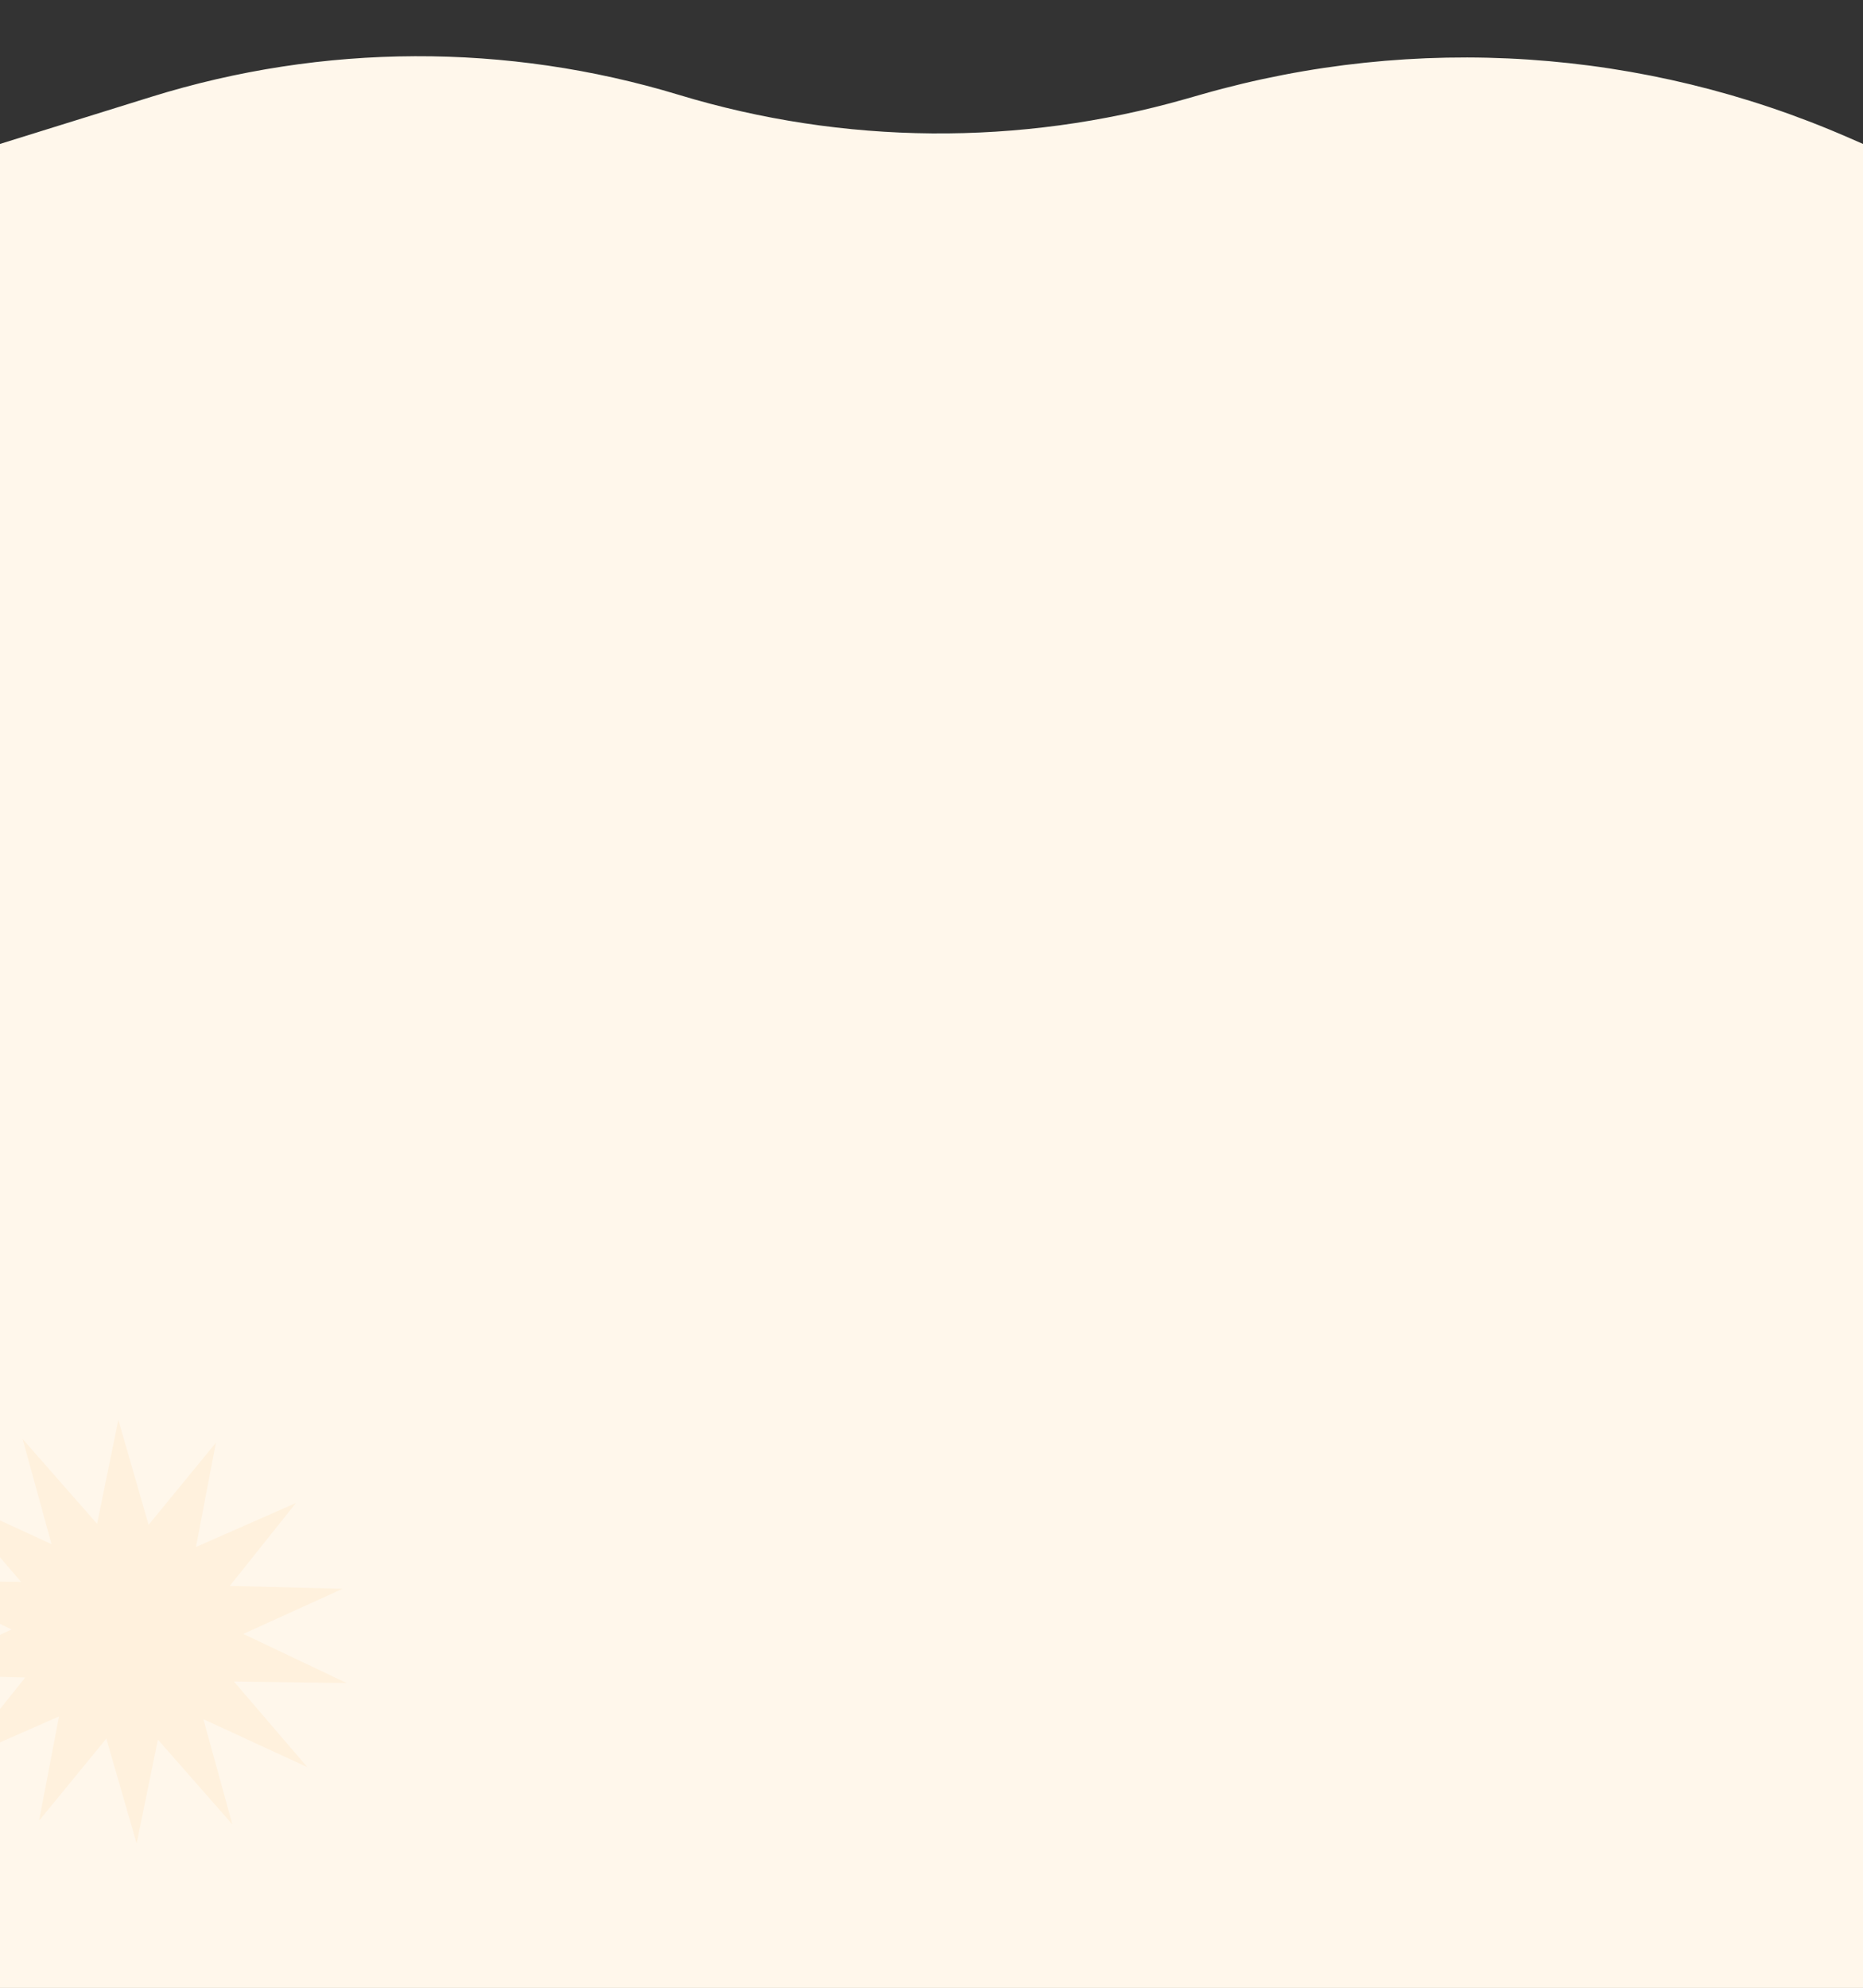 <svg width="569" height="607" viewBox="0 0 569 607" fill="none" xmlns="http://www.w3.org/2000/svg">
<rect x="0" y="0" width="569" height="607" fill="#333333" stroke="none"/>
<g clip-path="url(#clip0_2496_1810)">
<path d="M0 43.947L46.268 29.55C98.68 13.242 154.779 13.034 207.309 28.955V28.955C257.703 44.227 311.428 44.671 362.067 30.232L367.231 28.76C432.443 10.166 502.089 14.805 564.259 41.882L569 43.947V626.245L542.302 619.164C507.087 609.825 470.056 609.748 434.802 618.942L429.129 620.421C395.08 629.3 359.238 628.579 325.575 618.337V618.337C296.587 609.518 265.913 607.738 236.1 613.145L203.527 619.053C177.383 623.794 150.534 622.984 124.723 616.675V616.675C93.187 608.966 60.2 609.489 28.925 618.194L0 626.245V43.947Z" fill="#FFF7EB"/>
<path d="M65.939 440.515L59.858 472.349L90.384 458.92L70.179 484.242L104.639 485.108L74.312 498.902L105.881 513.893L71.439 513.427L93.864 539.573L62.128 524.94L70.968 557.063L48.224 531.16L41.728 562.897L32.48 530.856L11.935 555.921L18.016 524.087L-12.51 537.517L7.695 512.195L-26.765 511.328L3.562 497.534L-28.007 482.543L6.436 483.009L-15.99 456.863L15.747 471.496L6.906 439.374L29.651 465.276L36.147 433.539L45.394 465.58L65.939 440.515Z" fill="#FFF1DD"/>
</g>
<defs>
<clipPath id="clip0_2496_1810">
<rect width="618" height="607" fill="white" transform="translate(-49)"/>
</clipPath>
</defs>
</svg>